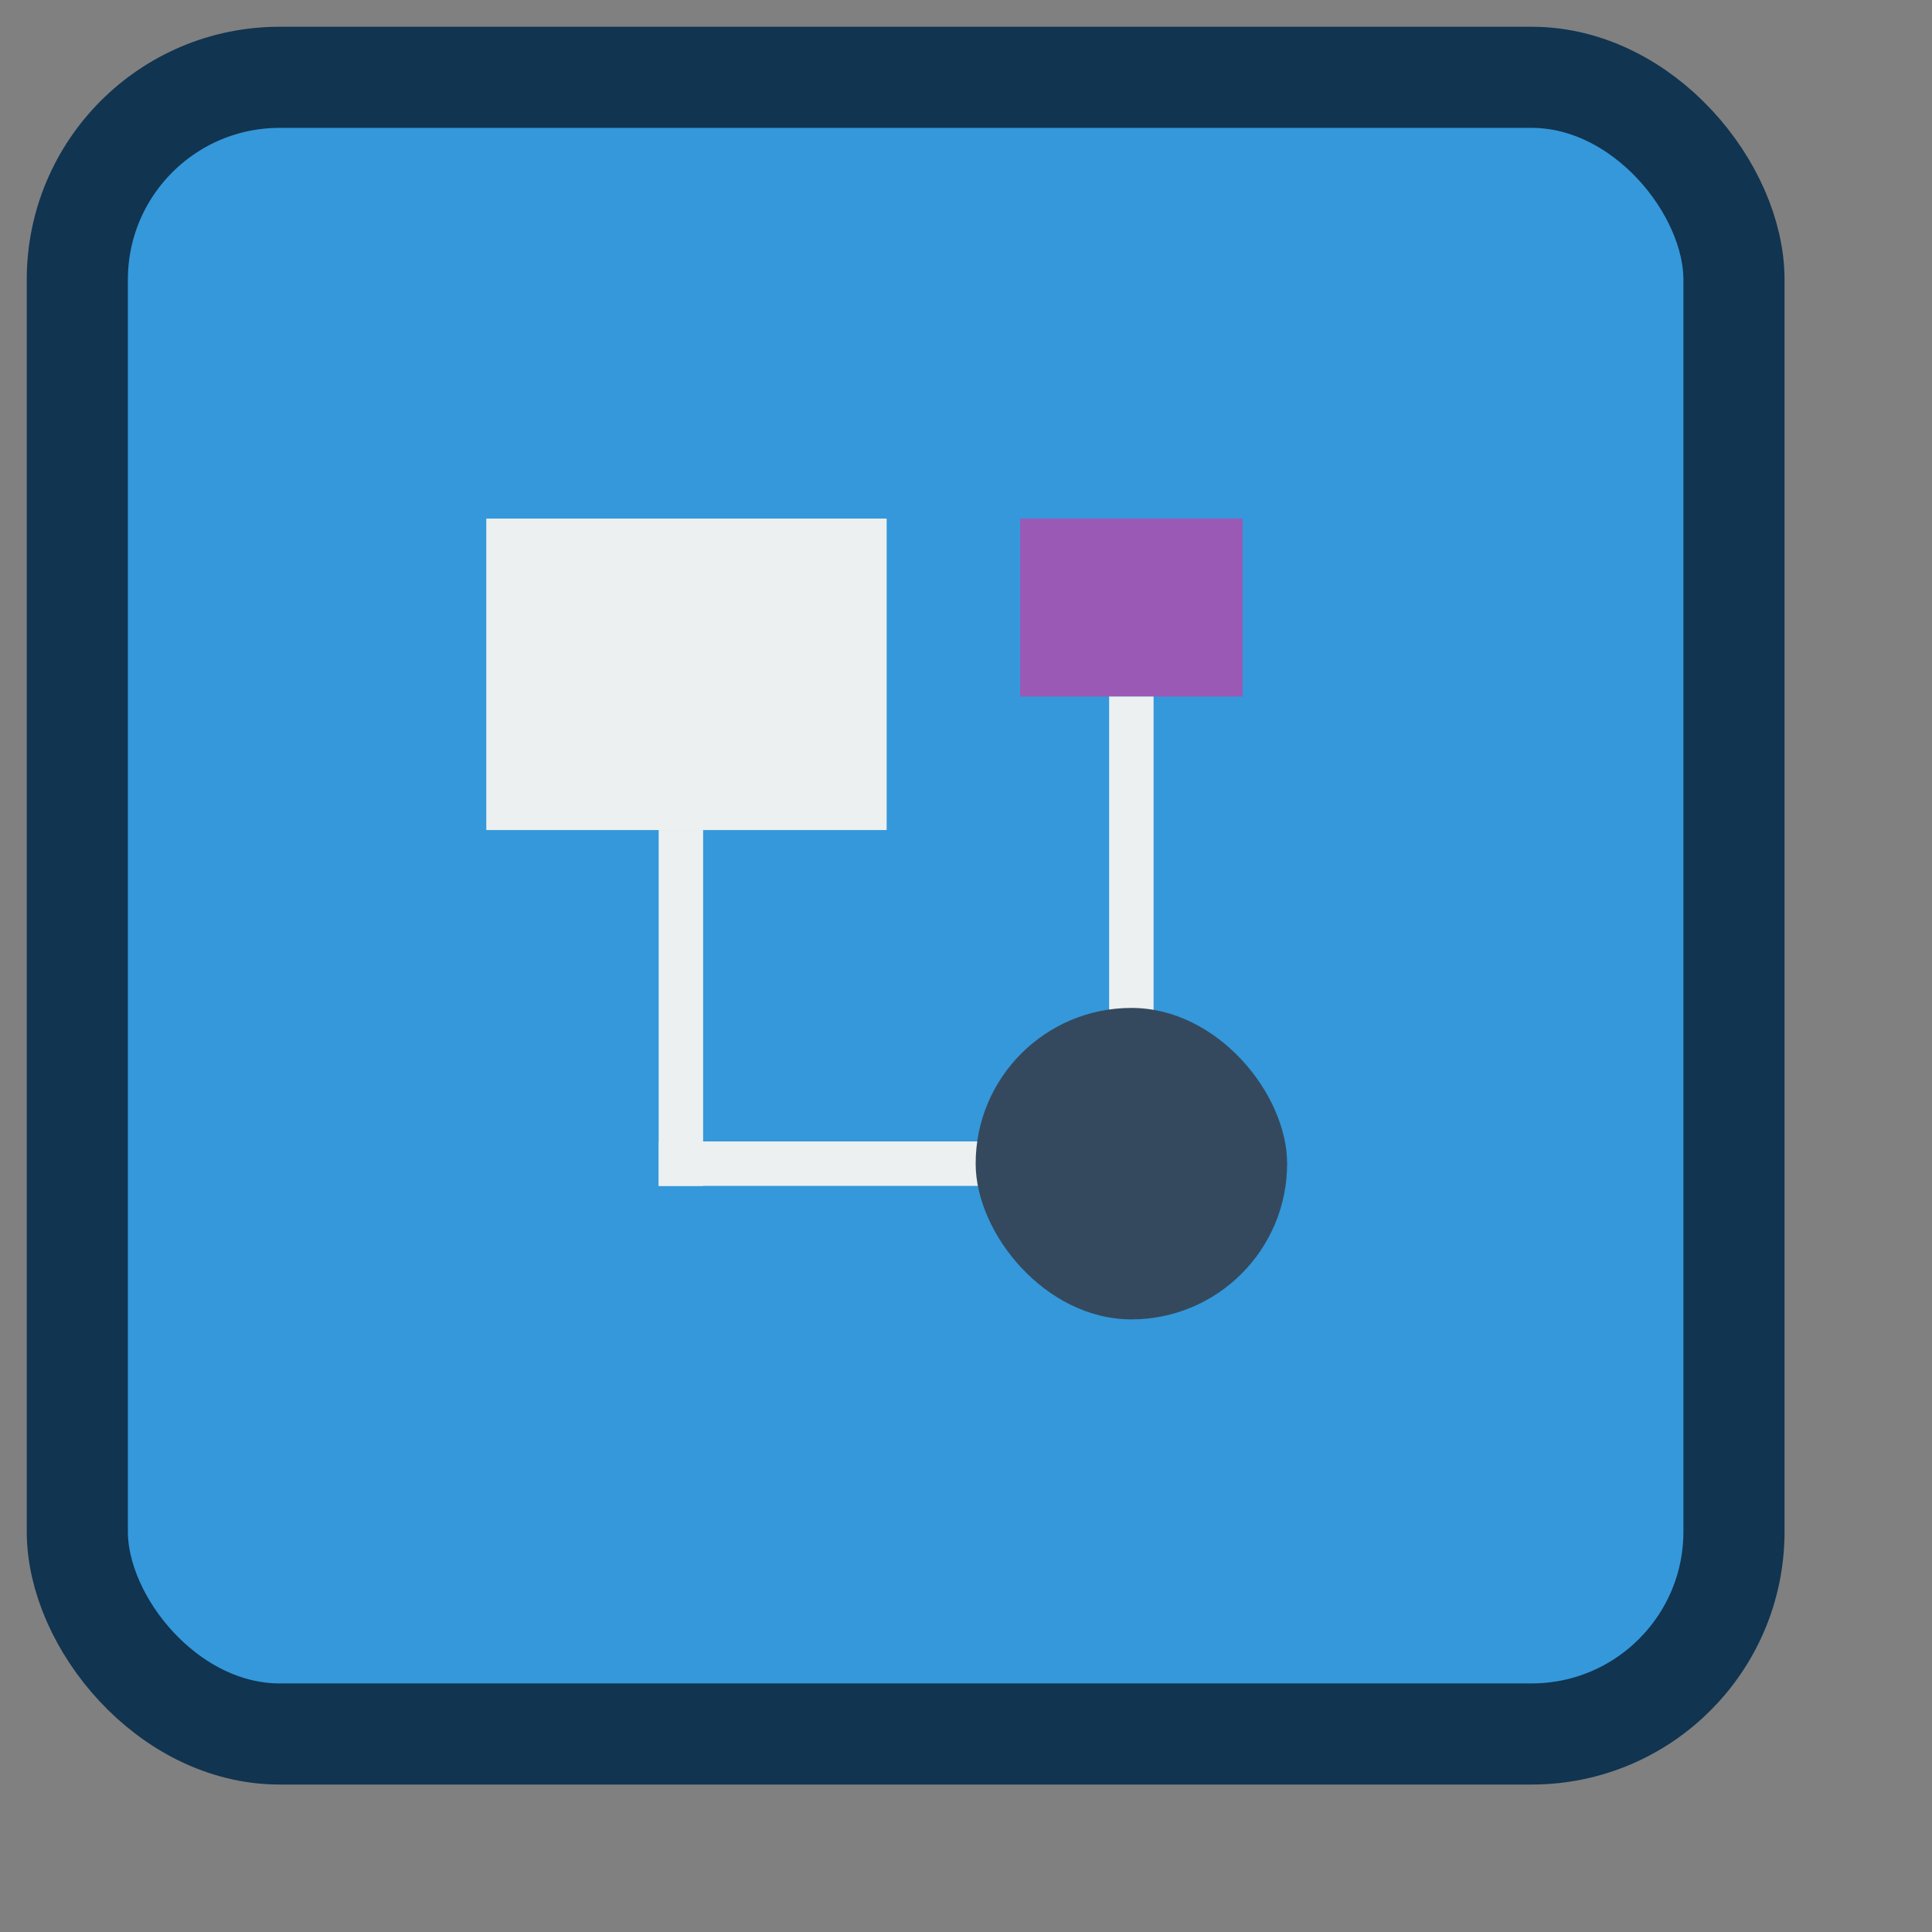 <?xml version="1.0" encoding="UTF-8" standalone="no"?>
<!-- Created using Karbon, part of Calligra: http://www.calligra.org/karbon -->

<svg
   xmlns:dc="http://purl.org/dc/elements/1.1/"
   xmlns:cc="http://creativecommons.org/ns#"
   xmlns:rdf="http://www.w3.org/1999/02/22-rdf-syntax-ns#"
   xmlns:svg="http://www.w3.org/2000/svg"
   xmlns="http://www.w3.org/2000/svg"
   xmlns:sodipodi="http://sodipodi.sourceforge.net/DTD/sodipodi-0.dtd"
   xmlns:inkscape="http://www.inkscape.org/namespaces/inkscape"
   width="38.4pt"
   height="38.4pt"
   id="svg3130"
   version="1.1"
   inkscape:version="0.91 r"
   sodipodi:docname="svn.svg">
  <rect width="100%" height="100%" fill="#808080" stroke="none"/>
  <sodipodi:namedview
     pagecolor="#ffffff"
     bordercolor="#666666"
     borderopacity="1"
     objecttolerance="10"
     gridtolerance="10"
     guidetolerance="10"
     inkscape:pageopacity="0"
     inkscape:pageshadow="2"
     inkscape:window-width="1366"
     inkscape:window-height="712"
     id="namedview3143"
     showgrid="false"
     inkscape:zoom="9.8333329"
     inkscape:cx="4.4351201"
     inkscape:cy="29.378745"
     inkscape:window-x="0"
     inkscape:window-y="29"
     inkscape:window-maximized="1"
     inkscape:current-layer="svg3130" />
  <defs
     id="defs3132" />
  <rect
     style="opacity:1;fill:#3498db;fill-opacity:1;stroke:#113450;stroke-width:2.68;stroke-miterlimit:4;stroke-dasharray:none;stroke-opacity:1"
     id="rect4136"
     width="43.903"
     height="43.903"
     x="2.049"
     y="2.049"
     rx="5.36"
     ry="5.36" />
  <g
     id="layer1"
     transform="matrix(1.179,0,0,1.179,-4.798,-3.943)">
    <rect
       id="rect4118"
       transform="matrix(3.543,0,0,3.543,7.416,6.691)"
       width="9.596"
       height="9.596"
       rx="9.596"
       ry="9.596"
       x="0"
       y="0"
       style="fill:#3498db" />
    <g
       id="g4147"
       transform="translate(12.785,12.786)"
       style="fill:none">
      <rect
         id="rect4124"
         transform="matrix(3.543,0,0,3.543,2.215,2.215)"
         width="2.54"
         height="1.976"
         x="0"
         y="0"
         style="fill:#ecf0f1" />
      <rect
         id="rect4126"
         transform="matrix(3.543,0,0,3.543,6.09,9.215)"
         width="0.282"
         height="2.258"
         x="0"
         y="0"
         style="fill:#ecf0f1" />
      <rect
         id="rect4130"
         transform="matrix(0,3.543,-3.543,0,17.09,16.215)"
         width="0.282"
         height="3.104"
         x="0"
         y="0"
         style="fill:#ecf0f1" />
      <rect
         id="rect4143"
         transform="matrix(3.543,0,0,3.543,14.215,2.215)"
         width="1.411"
         height="1.129"
         x="0"
         y="0"
         style="fill:#9b59b6" />
      <rect
         id="rect4145"
         transform="matrix(3.543,0,0,3.543,16.215,6.215)"
         width="0.282"
         height="2.258"
         x="0"
         y="0"
         style="fill:#ecf0f1" />
      <rect
         id="rect4128"
         transform="matrix(3.543,0,0,3.543,13.215,13.214)"
         width="1.976"
         height="1.976"
         rx="0.988"
         ry="0.988"
         x="0"
         y="0"
         style="fill:#34495e" />
    </g>
  </g>
</svg>
